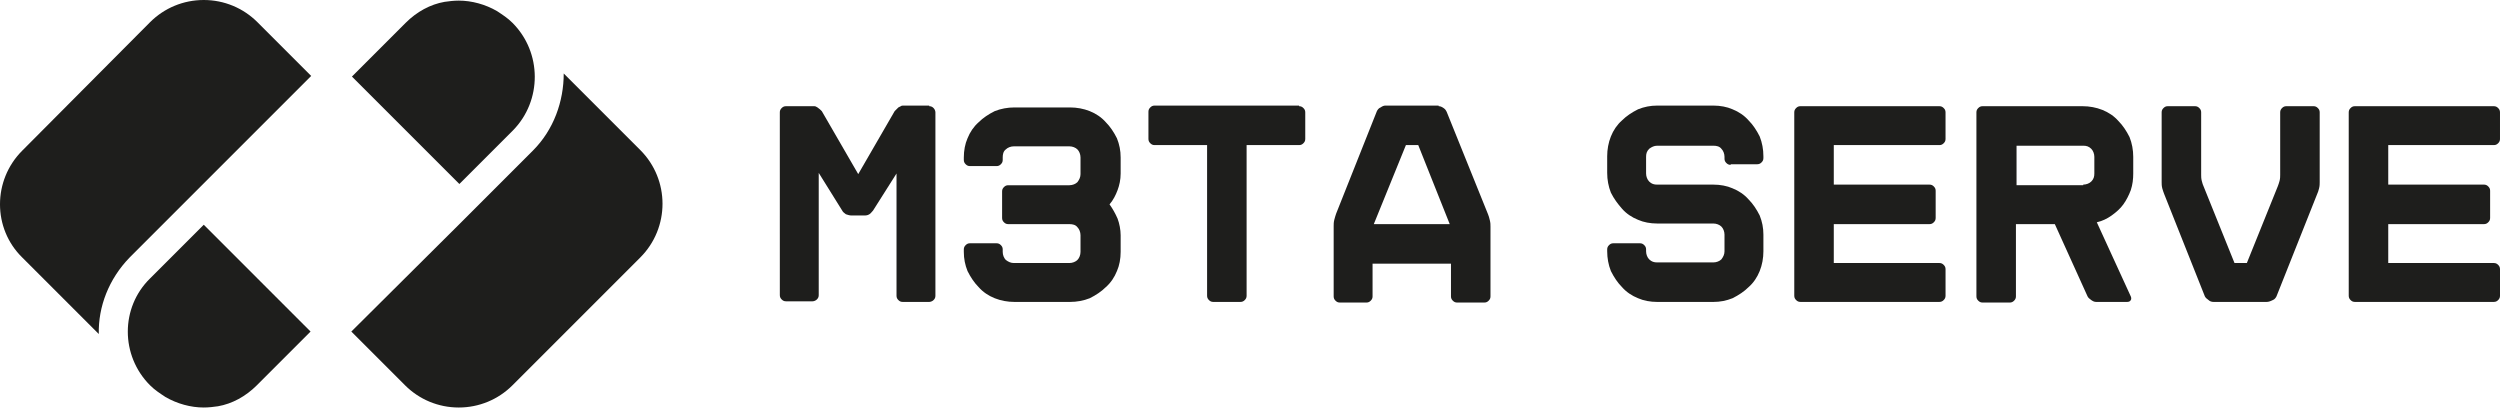 <?xml version="1.0" encoding="UTF-8"?><svg xmlns="http://www.w3.org/2000/svg" viewBox="0 0 404.9 66"><defs><style>.d{fill:#1e1e1c;}</style></defs><g id="a"/><g id="b"><g id="c"><g><g><path class="d" d="M21,41.7l8.7-8.7h0l3.3-3.3L50.4,12.3,41.7,3.6c-2.3-2.3-5.4-3.6-8.7-3.6s-6.4,1.3-8.7,3.6L3.6,24.4c-4.8,4.8-4.8,12.6,0,17.3l12.4,12.4c-.1-4.4,1.6-8.9,5-12.4Z"/><path class="d" d="M24.3,62.4h0c.8,.8,1.6,1.3,2.5,1.9,1.9,1.1,4.1,1.7,6.2,1.7,.8,0,1.6-.1,2.3-.2,2.3-.4,4.5-1.6,6.3-3.4l8.7-8.7-17.3-17.3-8.7,8.7c-4.8,4.7-4.8,12.5,0,17.3Z"/><path class="d" d="M83,3.7h0c-.8-.8-1.6-1.3-2.5-1.9-1.9-1.1-4.1-1.7-6.2-1.7-.8,0-1.6,.1-2.3,.2-2.3,.4-4.5,1.6-6.3,3.4l-8.7,8.7,17.4,17.4,8.7-8.7c4.7-4.8,4.7-12.6-.1-17.4Z"/><path class="d" d="M86.3,24.4l-8.7,8.7h0l-3.3,3.3-17.4,17.3,8.7,8.7c2.3,2.3,5.4,3.6,8.7,3.6s6.4-1.3,8.7-3.6l20.7-20.7c4.8-4.8,4.8-12.6,0-17.4l-12.4-12.4c0,4.5-1.6,9.1-5,12.5Z"/></g><g><path class="d" d="M150.5,17.2c.3,0,.5,.1,.7,.3,.2,.2,.3,.5,.3,.7v29.7c0,.3-.1,.5-.3,.7s-.5,.3-.7,.3h-4.3c-.3,0-.5-.1-.7-.3s-.3-.4-.3-.7V28.1l-3.8,6c-.2,.2-.4,.5-.6,.6-.3,.2-.6,.2-.9,.2h-2c-.3,0-.6-.1-.9-.2-.3-.2-.5-.4-.6-.6l-3.8-6.1v19.8c0,.3-.1,.5-.3,.7s-.5,.3-.7,.3h-4.3c-.3,0-.5-.1-.7-.3s-.3-.4-.3-.7V18.2c0-.3,.1-.5,.3-.7s.4-.3,.7-.3h4.6c.2,0,.3,.1,.5,.2,.3,.2,.5,.4,.7,.6l5.9,10.2,5.9-10.2,.6-.6,.4-.2c.1-.1,.3-.1,.4-.1h4.2v.1Z"/><path class="d" d="M181.5,28.1c0,1-.2,1.9-.5,2.7s-.7,1.6-1.3,2.3c.5,.7,.9,1.4,1.3,2.3,.3,.8,.5,1.8,.5,2.7v2.7c0,1.1-.2,2.2-.6,3.1-.4,1-1,1.9-1.8,2.6-.7,.7-1.6,1.3-2.6,1.8-1,.4-2.1,.6-3.2,.6h-9c-1.1,0-2.2-.2-3.2-.6-1-.4-1.9-1-2.6-1.8-.7-.7-1.3-1.6-1.8-2.6-.4-1-.6-2-.6-3.1v-.4c0-.3,.1-.5,.3-.7s.4-.3,.7-.3h4.3c.3,0,.5,.1,.7,.3s.3,.4,.3,.7v.4c0,.5,.2,1,.5,1.3,.4,.3,.8,.5,1.3,.5h9c.5,0,1-.2,1.3-.5s.5-.8,.5-1.3v-2.7c0-.5-.2-1-.5-1.3-.3-.4-.8-.5-1.3-.5h-9.9c-.3,0-.5-.1-.7-.3s-.3-.4-.3-.7v-4.3c0-.3,.1-.5,.3-.7s.4-.3,.7-.3h9.9c.5,0,1-.2,1.3-.5,.3-.4,.5-.8,.5-1.3v-2.7c0-.5-.2-1-.5-1.3s-.8-.5-1.3-.5h-9c-.5,0-1,.2-1.3,.5-.4,.3-.5,.8-.5,1.3v.4c0,.3-.1,.5-.3,.7s-.4,.3-.7,.3h-4.3c-.3,0-.5-.1-.7-.3s-.3-.4-.3-.7v-.4c0-1.1,.2-2.2,.6-3.1,.4-1,1-1.9,1.8-2.6,.7-.7,1.6-1.3,2.6-1.8,1-.4,2.1-.6,3.2-.6h9c1.1,0,2.2,.2,3.2,.6s1.9,1,2.6,1.8c.7,.7,1.3,1.6,1.8,2.6,.4,1,.6,2,.6,3.1v2.6Z"/><path class="d" d="M210.4,17.2c.3,0,.5,.1,.7,.3,.2,.2,.3,.4,.3,.7v4.3c0,.3-.1,.5-.3,.7s-.4,.3-.7,.3h-8.5v24.4c0,.3-.1,.5-.3,.7s-.4,.3-.7,.3h-4.4c-.3,0-.5-.1-.7-.3s-.3-.4-.3-.7V23.5h-8.5c-.3,0-.5-.1-.7-.3s-.3-.4-.3-.7v-4.4c0-.3,.1-.5,.3-.7s.4-.3,.7-.3h23.4v.1Z"/><path class="d" d="M233,17.2c.3,0,.5,.1,.8,.3,.3,.2,.4,.4,.5,.6l6.7,16.6c.1,.2,.2,.6,.3,1s.1,.7,.1,1v11.3c0,.3-.1,.5-.3,.7s-.4,.3-.7,.3h-4.4c-.3,0-.5-.1-.7-.3s-.3-.4-.3-.7v-5.3h-12.7v5.3c0,.3-.1,.5-.3,.7s-.4,.3-.7,.3h-4.3c-.3,0-.5-.1-.7-.3s-.3-.4-.3-.7v-11.4c0-.3,0-.6,.1-1s.2-.7,.3-1l6.6-16.6c.1-.2,.3-.5,.6-.6,.3-.2,.5-.3,.8-.3h8.6v.1Zm-10.5,19.1h12.3l-5.1-12.8h-2l-5.2,12.8Z"/><g><path class="d" d="M280.3,26.7c-.3,0-.5-.1-.7-.3s-.3-.4-.3-.7v-.3c0-.5-.2-1-.5-1.3-.3-.4-.8-.5-1.3-.5h-9.1c-.5,0-.9,.2-1.3,.5-.4,.4-.5,.8-.5,1.3v2.7c0,.5,.2,1,.5,1.3,.4,.4,.8,.5,1.3,.5h9.1c1.1,0,2.2,.2,3.1,.6,1,.4,1.9,1,2.6,1.8,.7,.7,1.3,1.6,1.8,2.6,.4,1,.6,2,.6,3.1v2.7c0,1.1-.2,2.2-.6,3.2s-1,1.9-1.8,2.6c-.7,.7-1.6,1.3-2.6,1.8-1,.4-2,.6-3.1,.6h-9.1c-1.1,0-2.2-.2-3.1-.6-1-.4-1.9-1-2.6-1.8-.7-.7-1.3-1.6-1.8-2.6-.4-1-.6-2.1-.6-3.2v-.3c0-.3,.1-.5,.3-.7,.2-.2,.4-.3,.7-.3h4.3c.3,0,.5,.1,.7,.3s.3,.4,.3,.7v.3c0,.5,.2,1,.5,1.3,.4,.4,.8,.5,1.3,.5h9.1c.5,0,1-.2,1.3-.5,.3-.4,.5-.8,.5-1.3v-2.7c0-.5-.2-1-.5-1.3s-.8-.5-1.3-.5h-9.1c-1.1,0-2.2-.2-3.1-.6-1-.4-1.9-1-2.6-1.8s-1.3-1.6-1.8-2.6c-.4-1-.6-2.1-.6-3.2v-2.7c0-1.1,.2-2.2,.6-3.2s1-1.9,1.8-2.6c.7-.7,1.6-1.3,2.6-1.8,1-.4,2-.6,3.1-.6h9.1c1.1,0,2.2,.2,3.1,.6,1,.4,1.9,1,2.6,1.8,.7,.7,1.3,1.6,1.8,2.6,.4,1,.6,2.1,.6,3.2v.3c0,.3-.1,.5-.3,.7-.2,.2-.4,.3-.7,.3h-4.3v.1Z"/><path class="d" d="M315.1,22.5c0,.3-.1,.5-.3,.7-.2,.2-.4,.3-.7,.3h-17.1v6.4h15.5c.3,0,.5,.1,.7,.3s.3,.4,.3,.7v4.4c0,.3-.1,.5-.3,.7-.2,.2-.4,.3-.7,.3h-15.5v6.3h17.1c.3,0,.5,.1,.7,.3s.3,.4,.3,.7v4.3c0,.3-.1,.5-.3,.7-.2,.2-.4,.3-.7,.3h-22.5c-.3,0-.5-.1-.7-.3s-.3-.4-.3-.7V18.2c0-.3,.1-.5,.3-.7,.2-.2,.4-.3,.7-.3h22.5c.3,0,.5,.1,.7,.3,.2,.2,.3,.4,.3,.7v4.3Z"/><path class="d" d="M345.1,48c.1,.2,.1,.5,0,.6-.1,.2-.3,.3-.6,.3h-5c-.3,0-.5-.1-.8-.3s-.5-.4-.6-.6l-5.3-11.7h-6.3v11.7c0,.3-.1,.5-.3,.7-.2,.2-.4,.3-.7,.3h-4.4c-.3,0-.5-.1-.7-.3s-.3-.4-.3-.7V18.2c0-.3,.1-.5,.3-.7,.2-.2,.4-.3,.7-.3h16.2c1.1,0,2.2,.2,3.2,.6s1.9,1,2.6,1.8c.7,.7,1.3,1.6,1.8,2.6,.4,1,.6,2.1,.6,3.2v2.7c0,.9-.1,1.8-.4,2.7-.3,.8-.7,1.6-1.2,2.3s-1.2,1.3-1.9,1.8c-.7,.5-1.5,.9-2.4,1.1l5.5,12Zm-7.7-18.1c.5,0,1-.2,1.3-.5,.4-.4,.5-.8,.5-1.3v-2.7c0-.5-.2-1-.5-1.3-.4-.4-.8-.5-1.3-.5h-10.8v6.4h10.8v-.1Z"/><path class="d" d="M367.1,48.9h-8.6c-.3,0-.6-.1-.8-.3-.3-.2-.5-.4-.6-.6l-6.6-16.6c-.1-.2-.2-.6-.3-.9-.1-.4-.1-.7-.1-1v-11.3c0-.3,.1-.5,.3-.7,.2-.2,.4-.3,.7-.3h4.4c.3,0,.5,.1,.7,.3,.2,.2,.3,.4,.3,.7v10.1c0,.3,0,.6,.1,1s.2,.7,.3,.9l5,12.4h2l5-12.4c.1-.2,.2-.6,.3-.9,.1-.4,.1-.7,.1-1v-10.1c0-.3,.1-.5,.3-.7,.2-.2,.4-.3,.7-.3h4.4c.3,0,.5,.1,.7,.3,.2,.2,.3,.4,.3,.7v11.3c0,.3,0,.6-.1,1s-.2,.7-.3,.9l-6.6,16.6c-.1,.2-.3,.5-.6,.6-.4,.2-.7,.3-1,.3Z"/><path class="d" d="M404.9,22.5c0,.3-.1,.5-.3,.7-.2,.2-.4,.3-.7,.3h-17.1v6.4h15.5c.3,0,.5,.1,.7,.3s.3,.4,.3,.7v4.4c0,.3-.1,.5-.3,.7-.2,.2-.4,.3-.7,.3h-15.5v6.3h17.1c.3,0,.5,.1,.7,.3s.3,.4,.3,.7v4.3c0,.3-.1,.5-.3,.7-.2,.2-.4,.3-.7,.3h-22.5c-.3,0-.5-.1-.7-.3s-.3-.4-.3-.7V18.2c0-.3,.1-.5,.3-.7,.2-.2,.4-.3,.7-.3h22.5c.3,0,.5,.1,.7,.3,.2,.2,.3,.4,.3,.7v4.3Z"/></g></g></g></g></g></svg>
